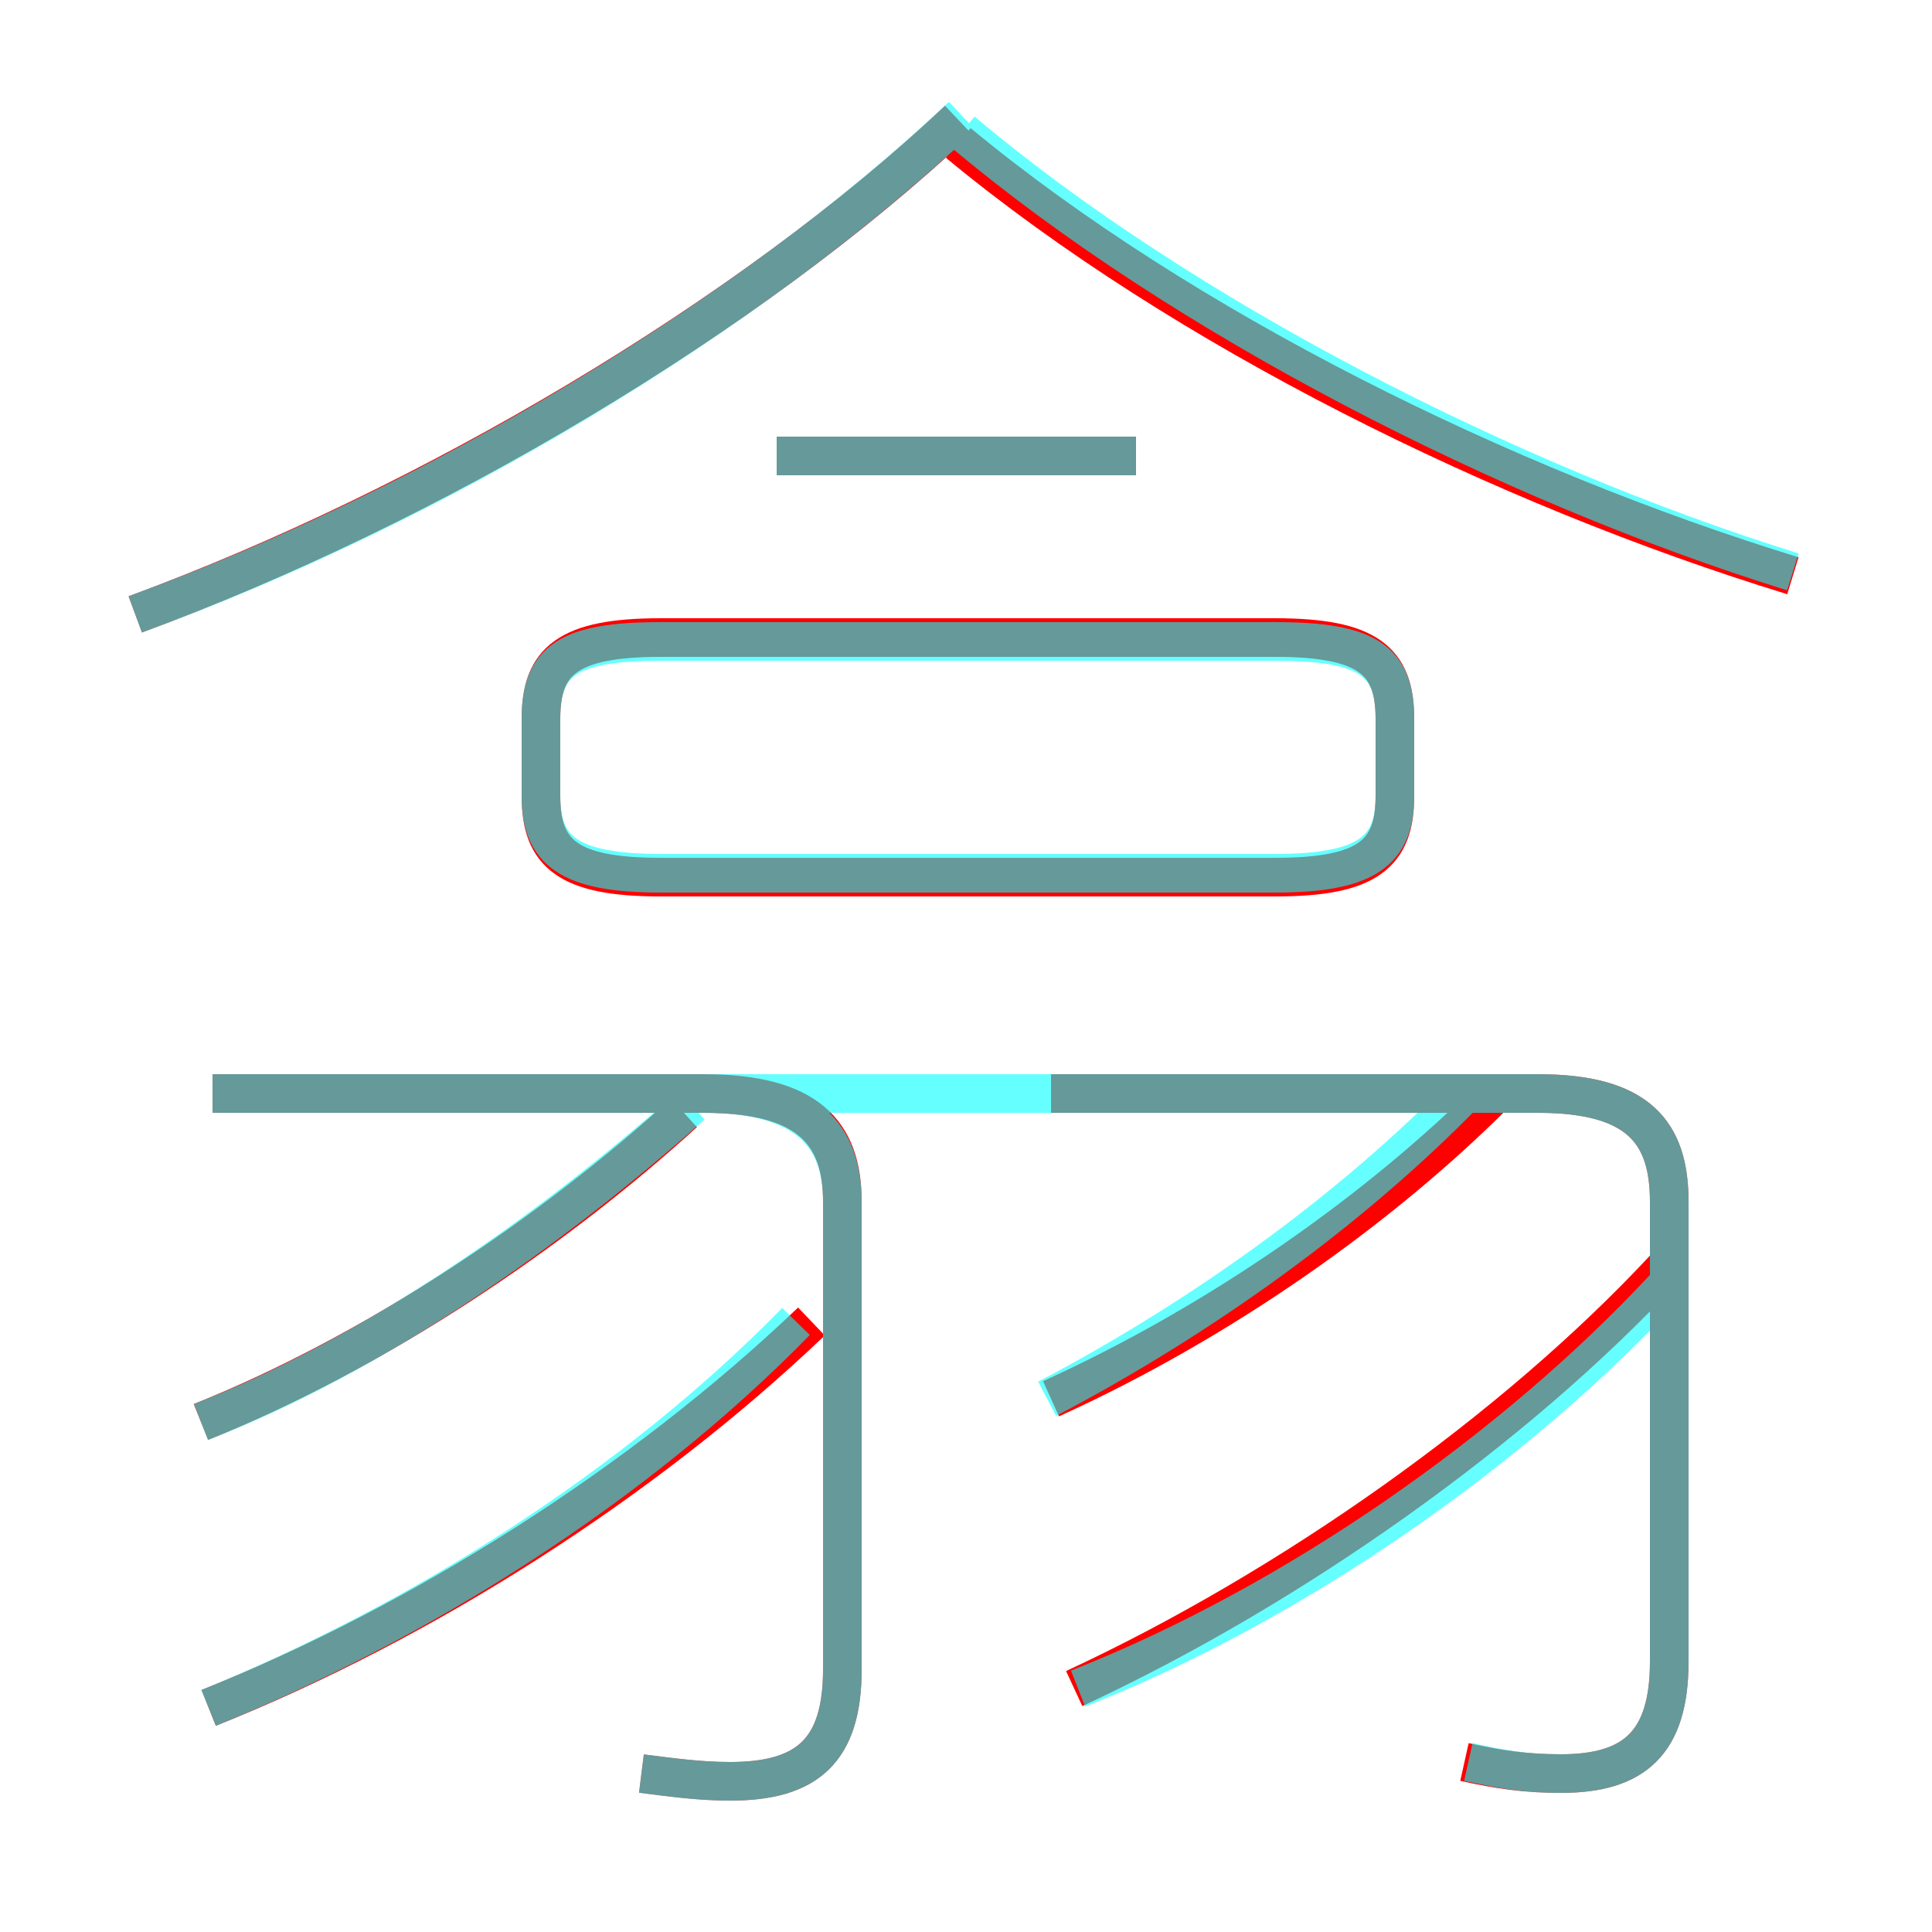 <?xml version='1.0' encoding='utf8'?>
<svg viewBox="0.0 -6.0 50.0 50.0" version="1.1" xmlns="http://www.w3.org/2000/svg">
<rect x="0.0" y="-6.0" width="50.0" height="50.0" fill="#333333" stroke="none"/>
<rect x="-1000" y="-1000" width="2000" height="2000" stroke="white" fill="white"/>
<g style="fill:none;stroke:rgba(255, 0, 0, 1);  stroke-width:1"><path d="M 3.5 -28.1 C 11.1 -30.9 19.4 -35.8 24.8 -40.9 M 5.4 0.2 C 10.9 -2.0 16.6 -5.6 21.0 -9.8 M 16.6 1.9 C 17.4 2.0 18.1 2.1 18.9 2.1 C 20.9 2.1 21.8 1.3 21.8 -0.8 L 21.8 -12.9 C 21.8 -14.7 20.9 -15.7 18.2 -15.7 L 5.5 -15.7 M 5.2 -7.2 C 9.7 -9.0 14.3 -12.1 17.7 -15.2 M 27.8 -0.3 C 33.4 -2.9 39.2 -7.0 43.1 -11.2 M 37.9 1.6 C 38.8 1.8 39.5 1.9 40.4 1.9 C 42.3 1.9 43.2 1.1 43.2 -1.0 L 43.2 -12.9 C 43.2 -14.7 42.4 -15.7 39.8 -15.7 L 27.2 -15.7 M 27.2 -7.8 C 31.6 -9.8 35.7 -12.7 38.7 -15.7 M 17.1 -21.3 L 33.0 -21.3 C 35.4 -21.3 36.1 -21.9 36.1 -23.4 L 36.1 -25.4 C 36.1 -26.9 35.4 -27.5 33.0 -27.5 L 17.1 -27.5 C 14.7 -27.5 14.0 -26.9 14.0 -25.4 L 14.0 -23.4 C 14.0 -21.9 14.7 -21.3 17.1 -21.3 Z M 29.4 -32.2 L 20.1 -32.2 M 46.4 -29.1 C 38.9 -31.4 30.6 -35.5 24.8 -40.3" transform="translate(0.0 38.0)" />
</g>
<g style="fill:none;stroke:rgba(0, 255, 255, 0.6);  stroke-width:1">
<path d="M 38.0 1.6 C 38.9 1.8 39.5 1.9 40.4 1.9 C 42.3 1.9 43.2 1.1 43.2 -1.0 L 43.2 -12.9 C 43.2 -14.7 42.4 -15.7 39.8 -15.7 L 5.5 -15.7 M 5.4 0.2 C 10.8 -2.0 16.4 -5.5 20.6 -9.8 M 5.2 -7.2 C 9.6 -8.9 14.2 -12.1 17.9 -15.4 M 16.6 1.9 C 17.4 2.0 18.1 2.1 18.9 2.1 C 20.9 2.1 21.8 1.3 21.8 -0.8 L 21.8 -12.9 C 21.8 -14.6 20.9 -15.7 18.2 -15.7 L 5.5 -15.7 M 27.9 -0.3 C 33.5 -2.5 39.2 -6.5 43.1 -10.7 M 27.1 -7.8 C 31.1 -9.9 35.0 -12.7 38.0 -15.8 M 3.5 -28.1 C 11.2 -30.9 19.4 -35.8 24.9 -41.0 M 17.1 -21.4 L 33.0 -21.4 C 35.4 -21.4 36.1 -22.0 36.1 -23.4 L 36.1 -25.4 C 36.1 -26.9 35.4 -27.4 33.0 -27.4 L 17.1 -27.4 C 14.7 -27.4 14.0 -26.9 14.0 -25.4 L 14.0 -23.4 C 14.0 -22.0 14.7 -21.4 17.1 -21.4 Z M 29.4 -32.2 L 20.1 -32.2 M 46.4 -29.2 C 39.0 -31.5 30.6 -35.8 24.9 -40.6" transform="translate(0.0 38.0)" />
</g>
</svg>
